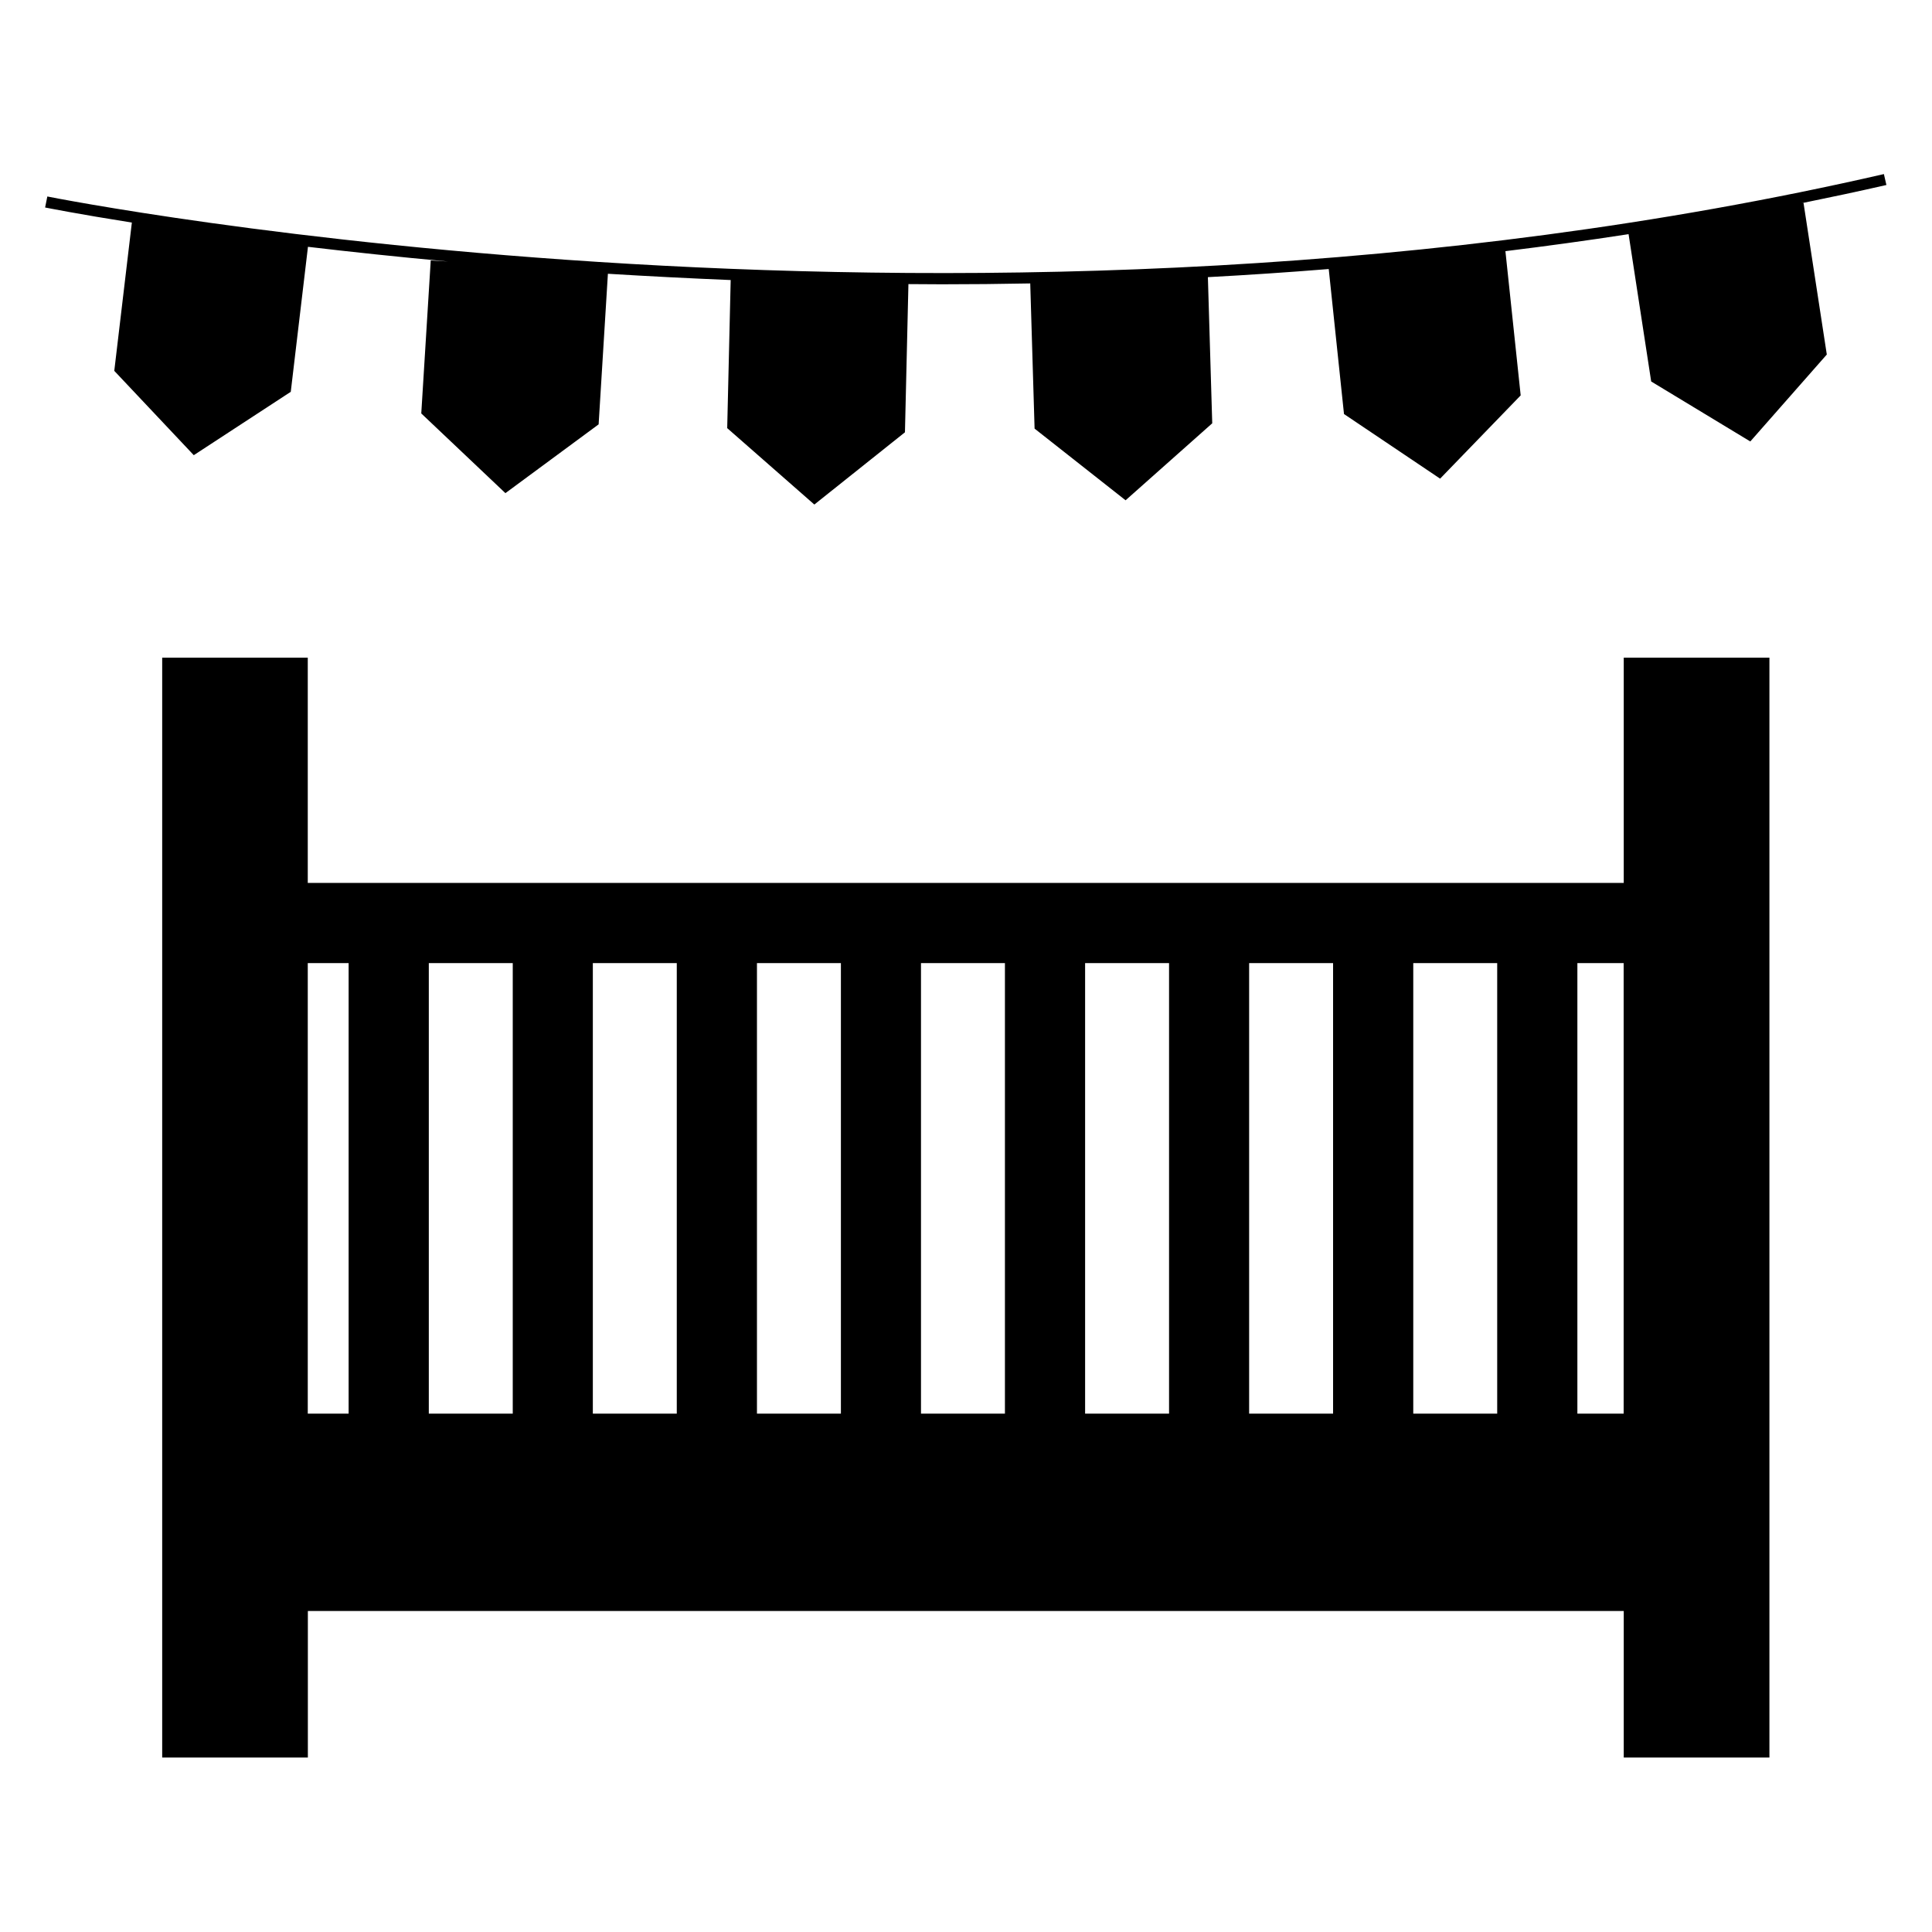 <?xml version="1.0" encoding="utf-8"?>
<!-- Generator: Adobe Illustrator 21.1.0, SVG Export Plug-In . SVG Version: 6.00 Build 0)  -->
<svg version="1.1" id="Layer_1" xmlns="http://www.w3.org/2000/svg" xmlns:xlink="http://www.w3.org/1999/xlink" x="0px" y="0px"
	 viewBox="0 0 2000 2000" style="enable-background:new 0 0 2000 2000;" xml:space="preserve">
<g>
	<path d="M1680.8,914H318.6V680.8H167.9v1138.6h150.8v-151.7h1362.2v151.7h150.8V680.8h-150.8V914z M360.9,1463.4h-42.3V997h42.3
		V1463.4z M530.8,1463.4h-86.9V997h86.9V1463.4z M700.6,1463.4h-86.9V997h86.9V1463.4z M870.5,1463.4h-86.9V997h86.9V1463.4z
		 M1040.3,1463.4h-86.9V997h86.9V1463.4z M1210.2,1463.4h-86.9V997h86.9V1463.4z M1380,1463.4h-86.9V997h86.9V1463.4z
		 M1549.9,1463.4H1463V997h86.9V1463.4z M1680.8,1463.4h-47.9V997h47.9V1463.4z"/>
	<path d="M1864.8,210.4c29.4-6,58.7-12.2,88-18.9l-2.6-11.3C1014.9,395.3,58.5,205.3,49,203.4l-2.3,11.4c1.7,0.3,33.5,6.7,89.8,15.6
		l-18.2,153.5l82.3,87.3l100.4-65.6l17.8-150.1c44,5.2,92.6,10.4,145.1,15.2l-18-1.1L436.1,428l87.1,82.5l96.5-71.2l9.6-155.9
		c40.8,2.5,83.3,4.7,127.1,6.5l-3.6,153.3l90.2,79.1l93.8-74.8l3.6-153.4c11.5,0.1,23,0.2,34.6,0.2c30,0,60.6-0.3,91.5-0.9
		l4.5,150.3l94.2,74.2l89.7-79.7l-4.5-151.3c41.2-2.2,83-5,125.1-8.4l15.8,150.1l99.5,66.9l83.4-86.2L1558.4,260
		c42.3-5.2,84.8-11,127.5-17.6l23.4,152.5l102.6,62.1l79.2-90L1867,210.1L1864.8,210.4z"/>
</g>
</svg>
